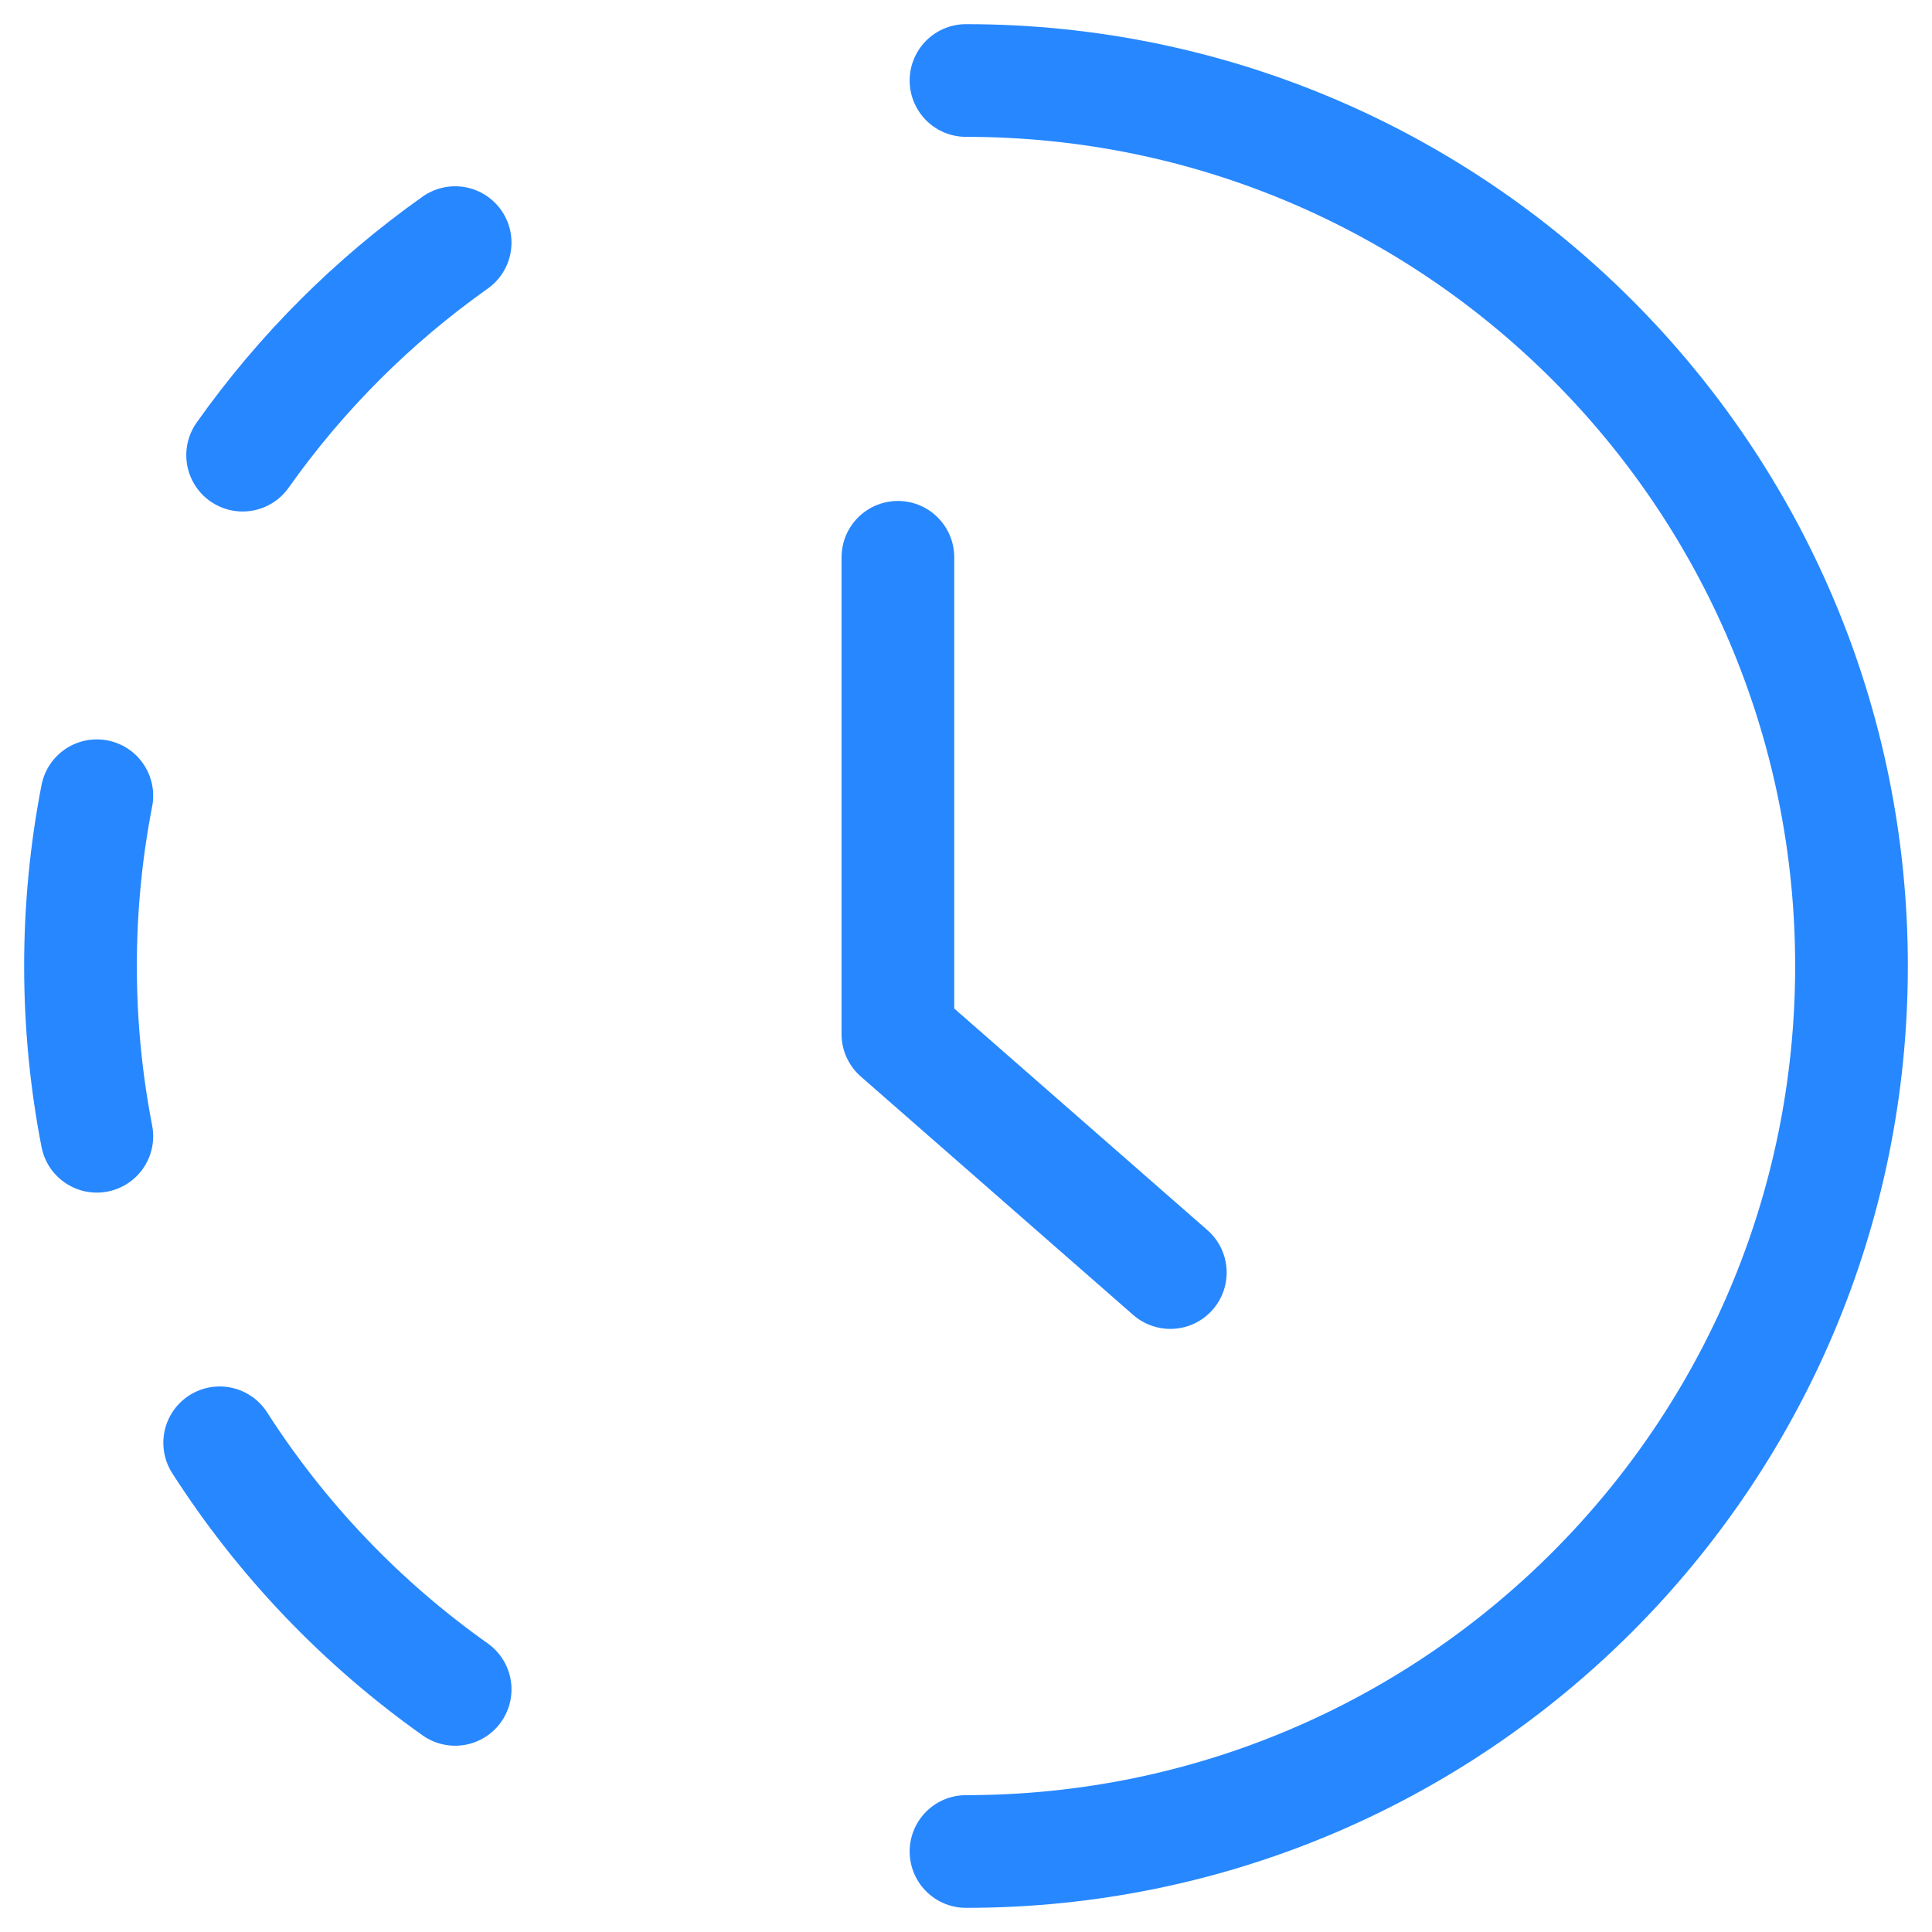 <svg width="24" height="24" viewBox="0 0 24 24" fill="none" xmlns="http://www.w3.org/2000/svg">
<g clip-path="url(#clip0_288_143)">
<path d="M12 23C18.075 23 23 18.075 23 12C23 5.925 18.075 1 12 1M5.654 3.014C4.631 3.738 3.738 4.631 3.014 5.654M1.203 9.885C1.07 10.569 1 11.276 1 12C1 12.724 1.07 13.431 1.203 14.115M2.729 17.923C3.498 19.123 4.493 20.164 5.654 20.986" stroke="#2787FF" stroke-width="1.4" stroke-linecap="round" stroke-linejoin="round"/>
<path d="M11.154 6.923V12.846L14.538 15.808" stroke="#2787FF" stroke-width="1.4" stroke-linecap="round" stroke-linejoin="round"/>
</g>
<defs>
<clipPath id="clip0_288_143">
<rect width="24" height="24" fill="white"/>
</clipPath>
</defs>
</svg>
